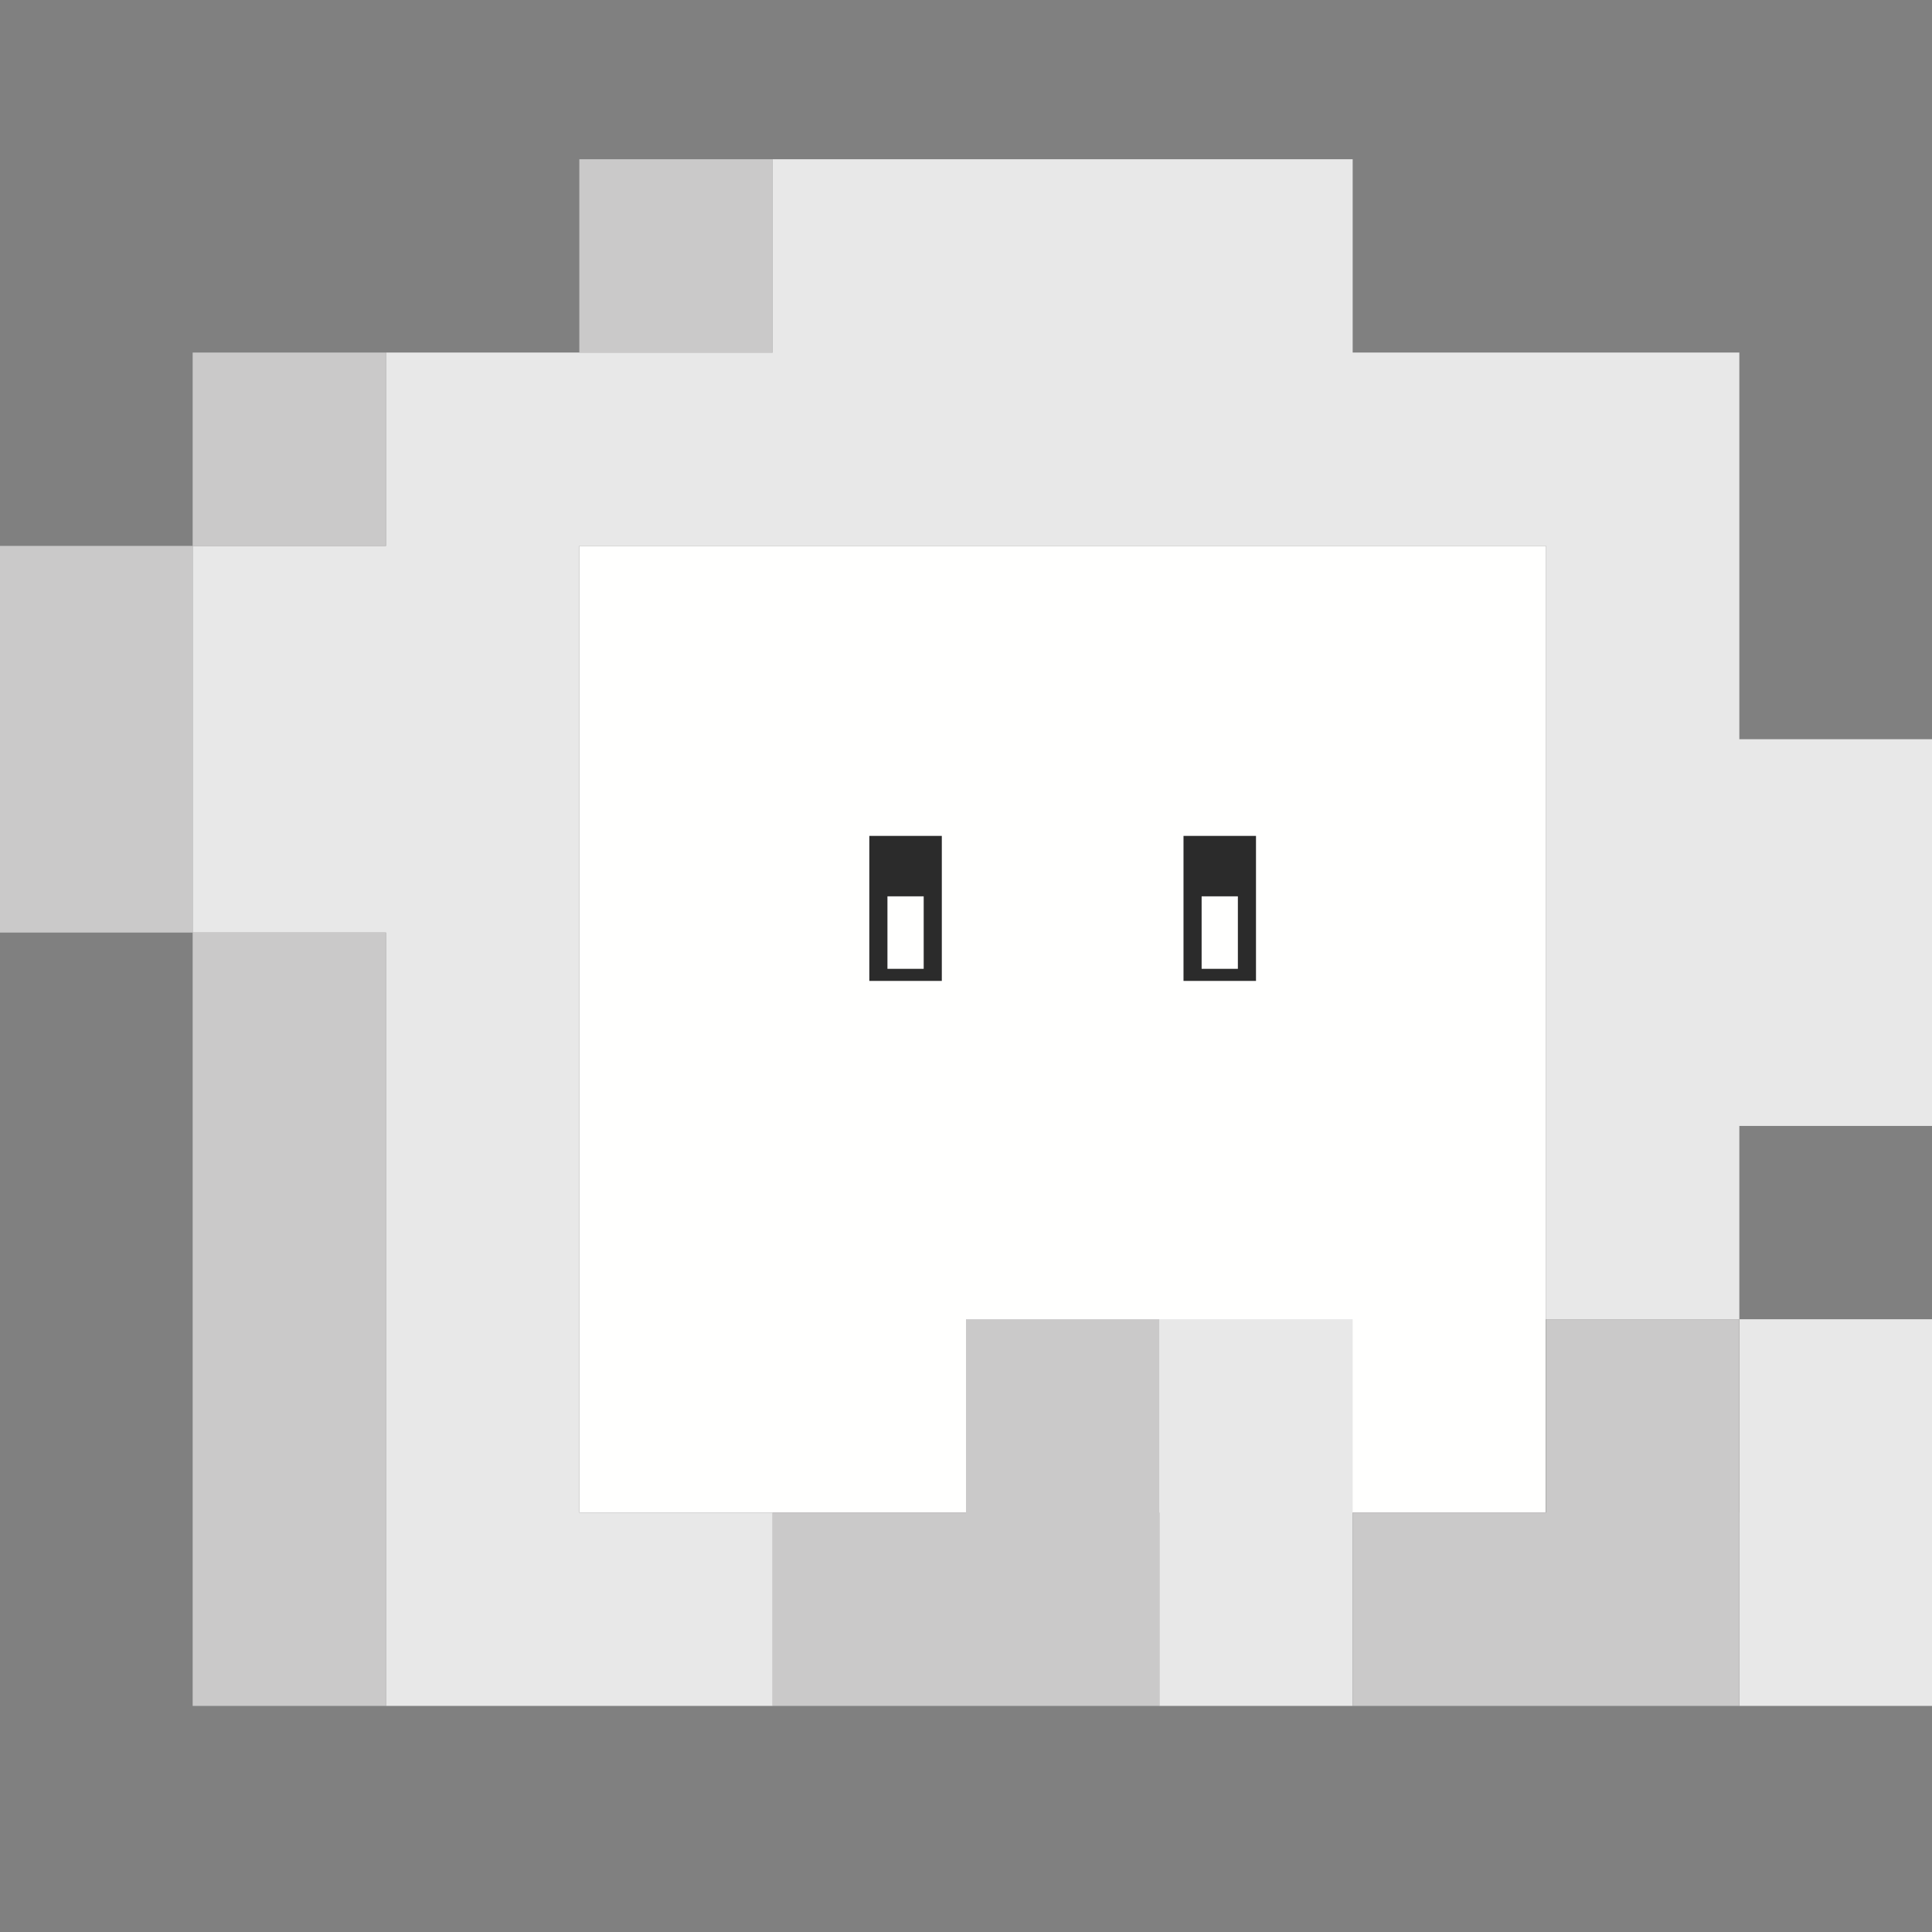 <?xml version="1.0" encoding="utf-8"?>
<!-- Generator: Adobe Illustrator 29.5.1, SVG Export Plug-In . SVG Version: 9.03 Build 0)  -->
<!DOCTYPE svg PUBLIC "-//W3C//DTD SVG 1.1//EN" "http://www.w3.org/Graphics/SVG/1.1/DTD/svg11.dtd">
<svg version="1.1" id="Laag_1" xmlns="http://www.w3.org/2000/svg" xmlns:xlink="http://www.w3.org/1999/xlink" x="0px" y="0px"
	 viewBox="0 0 500 500" style="enable-background:new 0 0 500 500;" xml:space="preserve">
<rect x="0" y="0" width="500" height="500" fill="#808080" stroke="none"/>
<rect x="149.93" y="141.28" style="fill:#FFFFFE;" width="250.18" height="250.18"/>
<rect x="306.29" y="216.33" style="fill:#2B2B2B;" width="18.76" height="37.53"/>
<rect x="224.98" y="216.33" style="fill:#2B2B2B;" width="18.76" height="37.53"/>
<rect x="310.98" y="231.97" style="fill:#FFFFFE;" width="9.38" height="18.76"/>
<rect x="229.67" y="231.97" style="fill:#FFFFFE;" width="9.38" height="18.76"/>
<rect x="400.11" y="341.42" transform="matrix(-1.836970e-16 1 -1 -1.836970e-16 791.567 -58.685)" style="fill:#5A5A58;" width="50.04" height="50.04"/>
<g>
	<polygon style="fill:#E8E8E8;" points="450.14,191.31 450.14,141.28 450.14,91.24 400.11,91.24 350.07,91.24 350.07,41.21 300.04,41.21 
		250,41.21 250,41.21 199.96,41.21 199.96,91.24 199.96,91.24 149.93,91.24 99.89,91.24 99.89,141.28 49.86,141.28 49.86,191.31 
		49.86,241.35 99.89,241.35 99.89,291.39 99.89,341.42 99.89,391.46 99.89,441.49 149.93,441.49 199.96,441.49 199.96,391.46 
		149.93,391.46 149.93,341.42 149.93,291.39 149.93,241.35 149.93,191.31 149.93,141.28 199.96,141.28 250,141.28 300.04,141.28 
		350.07,141.28 400.11,141.28 400.11,191.31 400.11,241.35 400.11,291.39 400.11,341.42 450.14,341.42 450.14,291.39 500.18,291.39 
		500.18,241.35 500.18,191.31 	"/>
	<polygon style="fill:#E8E8E8;" points="300.04,391.46 300.04,441.49 350.07,441.49 350.07,391.46 350.07,341.42 300.04,341.42 	"/>
	<polygon style="fill:#E8E8E8;" points="450.14,441.49 500.18,441.49 500.18,391.46 500.18,341.42 450.14,341.42 450.14,391.46 	"/>
</g>
<g>
	<rect x="49.86" y="91.24" style="fill:#CAC9C9;" width="50.04" height="50.04"/>
	<polygon style="fill:#CAC9C9;" points="-0.18,191.31 -0.18,241.35 49.86,241.35 49.86,191.31 49.86,141.28 -0.18,141.28 	"/>
	<polygon style="fill:#CAC9C9;" points="49.86,341.42 49.86,341.42 49.86,391.46 49.86,441.49 99.89,441.49 99.89,391.46 99.89,341.42 
		99.89,291.39 99.89,241.35 49.86,241.35 49.86,291.39 	"/>
	<polygon style="fill:#CAC9C9;" points="250,391.46 199.96,391.46 199.96,441.49 250,441.49 300.04,441.49 300.04,391.46 300.04,341.42 
		250,341.42 	"/>
	<polygon style="fill:#CAC9C9;" points="400.11,341.42 400.11,391.46 350.07,391.46 350.07,441.49 400.11,441.49 450.14,441.49 
		450.14,391.46 450.14,341.42 	"/>
	<rect x="149.93" y="41.21" style="fill:#CAC9C9;" width="50.04" height="50.04"/>
</g>
</svg>
